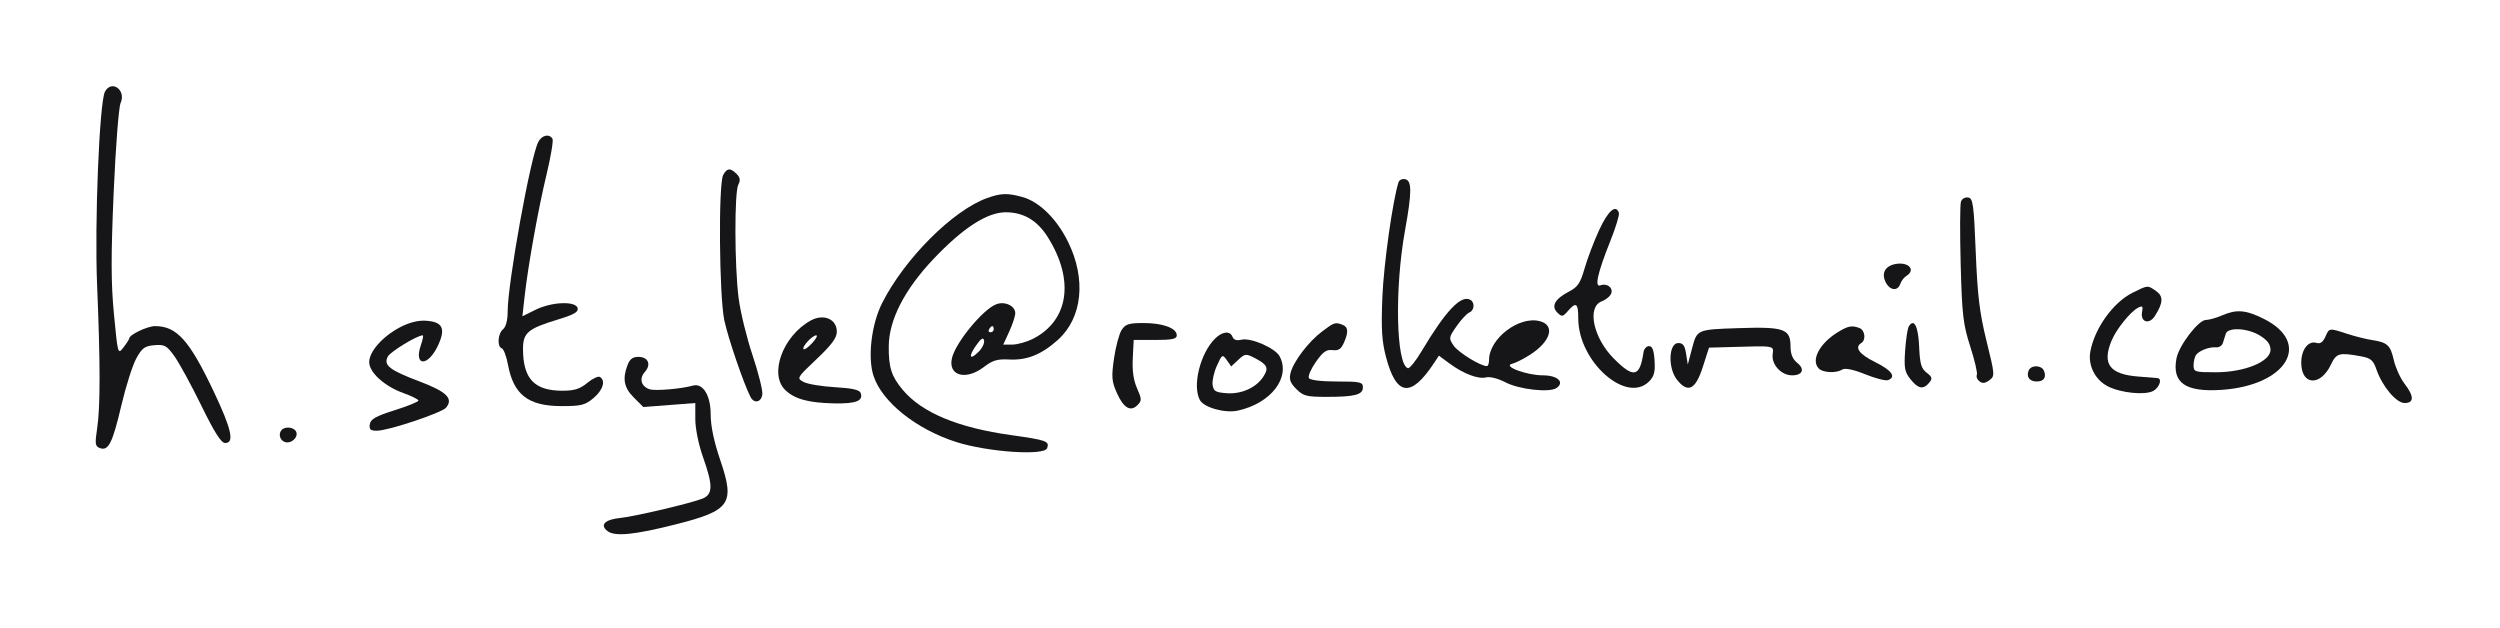 <svg width="239" height="60" viewBox="0 0 239 60" fill="none" xmlns="http://www.w3.org/2000/svg">
<path d="M10.034 8.765C9.504 9.755 9.033 21.294 9.281 27.206C9.596 34.706 9.597 38.933 9.285 40.971C9.061 42.441 9.095 42.671 9.559 42.84C10.369 43.136 10.759 42.353 11.615 38.706C12.037 36.912 12.674 34.912 13.03 34.265C13.579 33.265 13.84 33.076 14.764 33C15.741 32.92 15.938 33.03 16.676 34.059C17.13 34.691 18.285 36.808 19.25 38.78C20.517 41.367 21.147 42.353 21.529 42.353C22.432 42.353 22.138 41.029 20.438 37.441C18.111 32.53 16.899 31.177 14.823 31.177C14.088 31.177 12.364 31.999 12.356 32.353C12.354 32.432 12.104 32.824 11.808 33.206C11.267 33.909 11.264 33.897 10.897 30.074C10.609 27.063 10.602 24.544 10.867 18.397C11.055 14.074 11.35 10.242 11.528 9.853C12.09 8.618 10.668 7.58 10.034 8.765Z" fill="#161619"/>
<path d="M51.466 13.559C50.73 14.93 48.54 27.029 48.533 29.765C48.531 30.618 48.366 31.253 48.088 31.482C47.589 31.896 47.508 33.141 47.971 33.301C48.149 33.362 48.413 34.059 48.56 34.853C49.093 37.738 50.5 38.824 53.706 38.824C55.558 38.824 55.938 38.728 56.735 38.059C57.647 37.293 57.923 36.39 57.353 36.036C57.192 35.935 56.648 36.192 56.147 36.603C55.435 37.188 54.911 37.353 53.765 37.353C51.08 37.353 50 36.206 50 33.353C50 31.813 50.471 31.416 53.324 30.549C54.853 30.084 55.301 29.83 55.226 29.471C55.08 28.759 52.764 28.841 51.206 29.611L49.941 30.236L50.145 28.412C50.48 25.407 51.444 20.03 52.244 16.706C52.661 14.97 52.918 13.427 52.817 13.265C52.503 12.762 51.813 12.912 51.466 13.559Z" fill="#161619"/>
<path d="M69.134 16.735C68.67 17.609 68.755 28.294 69.244 30.618C69.597 32.294 71.087 36.657 71.744 37.941C72.089 38.613 72.776 38.471 72.879 37.706C72.93 37.337 72.502 35.632 71.942 33.956C71.38 32.279 70.773 29.786 70.608 28.471C70.218 25.383 70.203 18.359 70.584 17.647C70.804 17.236 70.758 16.965 70.411 16.618C69.823 16.028 69.492 16.059 69.134 16.735Z" fill="#161619"/>
<path d="M133.702 17.411C133.142 19.16 132.282 25.264 132.155 28.382C132.031 31.441 132.1 32.588 132.499 34.117C133.482 37.882 134.881 38.062 137.093 34.706L137.559 34L138.559 34.739C139.912 35.739 141.333 36.276 142.089 36.075C142.435 35.983 143.235 36.19 143.912 36.546C145.206 37.229 148.117 37.557 148.794 37.099C149.614 36.543 148.912 35.882 147.5 35.882C145.941 35.882 143.602 35.005 144.559 34.779C144.868 34.706 145.618 34.33 146.235 33.938C148.265 32.653 148.721 31.08 147.176 30.696C145.184 30.202 142.353 32.383 142.353 34.412C142.353 34.736 142.26 35 142.147 35C141.529 35 139.386 33.676 138.958 33.029C138.489 32.323 138.502 32.249 139.265 31.161C139.698 30.544 140.246 29.957 140.471 29.87C140.941 29.689 141.014 28.939 140.588 28.677C139.701 28.132 138.226 29.676 135.897 33.588C135.338 34.529 134.751 35.252 134.589 35.197C133.466 34.832 133.316 27.588 134.315 22.059C134.985 18.352 134.986 17.257 134.323 17.127C134.059 17.076 133.766 17.209 133.702 17.411Z" fill="#161619"/>
<path d="M94.382 18.929C91.104 20.098 86.491 24.706 84.332 28.971C83.305 31 82.93 34.183 83.511 35.941C84.335 38.433 87.588 41.033 91.412 42.255C94.412 43.215 99.817 43.587 100.1 42.853C100.357 42.182 100.059 42.073 96.676 41.599C91.559 40.884 88.125 39.45 86.296 37.265C85.222 35.983 84.946 35.117 84.964 33.088C84.987 30.579 86.476 27.677 89.235 24.765C92.05 21.795 94.368 20.294 96.147 20.294C97.853 20.294 99.164 21.07 100.173 22.677C102.741 26.765 102.181 30.631 98.765 32.383C98.177 32.685 97.271 32.941 96.795 32.941H95.912L96.486 31.691C96.796 31.015 97.059 30.212 97.059 29.942C97.059 29.237 96.059 28.77 95.236 29.089C93.965 29.581 91.387 32.706 91.014 34.206C90.591 35.916 92.323 36.416 94.059 35.084C94.891 34.445 95.353 34.309 96.471 34.368C98.177 34.46 99.585 33.892 101.147 32.481C103.478 30.375 103.857 26.676 102.105 23.118C101.019 20.912 99.358 19.283 97.736 18.834C96.323 18.442 95.698 18.461 94.382 18.929ZM95 31.471C95 31.639 94.868 31.765 94.691 31.765C94.515 31.765 94.458 31.639 94.559 31.471C94.665 31.294 94.789 31.177 94.868 31.177C94.947 31.177 95 31.294 95 31.471ZM93.565 33.618C92.706 34.487 92.545 34.118 93.31 33.03C93.784 32.353 93.999 32.216 94.074 32.544C94.133 32.805 93.914 33.265 93.565 33.618Z" fill="#161619"/>
<path d="M187.47 19.265C187.374 19.524 187.36 22.206 187.441 25.236C187.572 30.147 187.672 30.995 188.367 33.162C188.793 34.485 189.074 35.709 188.986 35.852C188.902 35.99 189.014 36.273 189.221 36.441C189.513 36.68 189.764 36.657 190.177 36.353C190.723 35.95 190.717 35.867 189.912 32.603C189.249 29.913 189.049 28.265 188.882 24.118C188.698 19.529 188.62 18.961 188.162 18.882C187.868 18.832 187.571 18.996 187.47 19.265Z" fill="#161619"/>
<path d="M152.876 22C152.376 23.088 151.753 24.728 151.486 25.662C151.08 27.074 150.835 27.439 150 27.872C148.647 28.574 148.264 29.264 148.882 29.883C149.308 30.308 149.404 30.294 149.889 29.736C150.678 28.825 150.882 28.971 150.882 30.441C150.882 34.559 155.47 38.648 157.647 36.471C158.133 35.984 158.246 35.558 158.177 34.47C158.112 33.471 157.966 33.088 157.647 33.088C157.405 33.088 157.167 33.352 157.119 33.676C156.768 36.059 156.186 36.186 154.295 34.294C152.323 32.323 151.687 29.357 153.118 28.81C153.529 28.653 153.932 28.323 154.033 28.058C154.241 27.511 153.618 27.039 153 27.277C152.414 27.503 152.73 26.088 153.941 23.058C154.459 21.765 154.83 20.547 154.767 20.353C154.483 19.489 153.727 20.147 152.876 22Z" fill="#161619"/>
<path d="M181.265 25.23C180.264 25.39 179.849 26.07 180.237 26.912C180.628 27.764 181.399 27.892 181.665 27.147C181.769 26.853 182.023 26.515 182.236 26.388C183.169 25.828 182.5 25.03 181.265 25.23Z" fill="#161619"/>
<path d="M203.882 27.982C202.028 28.903 200.261 31.354 199.839 33.588C199.59 34.912 200.279 36.301 201.5 36.929C202.736 37.567 205.056 37.802 205.853 37.373C206.441 37.054 206.728 36.2 206.265 36.146C206.134 36.13 205.324 36.065 204.442 35.999C201.676 35.791 200.936 34.8 201.869 32.559C202.322 31.471 203.643 29.827 204.382 29.43C204.82 29.197 204.889 29.265 204.783 29.823C204.597 30.794 205.465 31.065 206.009 30.206C206.81 28.941 206.837 28.325 206.118 27.821C205.308 27.253 205.353 27.25 203.882 27.982Z" fill="#161619"/>
<path d="M212.383 30.169C211.853 30.398 211.171 30.588 210.882 30.588C210.171 30.588 208.303 33.03 208.07 34.265C207.631 36.588 208.912 37.494 212.323 37.275C218.618 36.871 221.071 32.793 216.412 30.478C214.676 29.616 213.817 29.551 212.383 30.169ZM216.059 32.085C216.765 32.523 217.059 32.922 217.059 33.441C217.059 34.575 214.589 35.588 211.823 35.588C209.823 35.588 209.706 35.552 209.706 34.927C209.706 34.574 209.813 34.114 209.935 33.941C210.232 33.52 211.235 33.137 211.853 33.208C212.117 33.238 212.422 33.05 212.5 32.809C212.585 32.544 212.705 32.168 212.784 31.912C212.986 31.256 214.883 31.356 216.059 32.085Z" fill="#161619"/>
<path d="M77.5 30.644C74.823 32.123 73.493 35.797 75.088 37.304C75.996 38.163 77.323 38.518 79.794 38.564C81.853 38.602 82.562 38.316 82.274 37.558C82.162 37.266 81.456 37.109 79.809 37.015C78.544 36.941 77.194 36.716 76.823 36.514C76.152 36.15 76.162 36.133 78.073 34.323C79.515 32.959 80 32.3 80 31.706C80 30.5 78.735 29.963 77.5 30.644ZM77.647 32.794C77.268 33.205 76.906 33.465 76.823 33.382C76.623 33.182 77.647 32.059 78.03 32.059C78.194 32.059 78.026 32.383 77.647 32.794Z" fill="#161619"/>
<path d="M38.205 31.306C36.559 32.182 35.294 33.619 35.294 34.618C35.294 35.603 36.765 36.936 38.559 37.575C39.353 37.858 40 38.181 40 38.294C40 38.409 38.986 38.822 37.721 39.221C35.926 39.788 35.423 40.073 35.353 40.559C35.282 41.058 35.411 41.177 36.029 41.177C37.117 41.177 42.232 39.472 42.646 38.971C43.363 38.103 42.706 37.45 40.147 36.483C37.236 35.384 36.636 34.917 37.074 34.088C37.324 33.614 39.883 32.059 40.411 32.059C40.495 32.059 40.425 32.442 40.252 32.941C39.502 35.089 40.946 35.089 41.914 32.941C42.621 31.374 42.294 30.759 40.705 30.66C39.958 30.614 39.088 30.838 38.205 31.306Z" fill="#161619"/>
<path d="M107.221 31.559C106.986 31.931 106.662 33.147 106.5 34.265C106.244 36.029 106.279 36.459 106.768 37.559C107.408 39 108.073 39.398 108.735 38.735C109.164 38.308 109.16 38.162 108.706 37.132C108.362 36.352 108.233 35.456 108.294 34.25L108.382 32.5H110.441C112.059 32.5 112.5 32.406 112.5 32.059C112.5 31.373 111.176 30.882 109.323 30.882C107.911 30.882 107.579 30.989 107.221 31.559Z" fill="#161619"/>
<path d="M126.382 31.696C125.088 32.672 123.658 34.553 123.379 35.647C123.222 36.265 123.343 36.609 123.927 37.191C124.594 37.859 124.912 37.941 126.823 37.941C129.529 37.941 130.294 37.74 130.294 37.029C130.294 36.527 130.044 36.471 127.809 36.471C126.309 36.471 125.248 36.342 125.132 36.147C125.026 35.968 125.322 35.279 125.794 34.603C126.473 33.633 126.798 33.401 127.383 33.471C127.948 33.539 128.197 33.383 128.464 32.794C128.93 31.765 128.899 31.267 128.352 31.054C127.653 30.779 127.559 30.809 126.382 31.696Z" fill="#161619"/>
<path d="M182.48 31.207C182.362 31.398 182.205 32.442 182.132 33.5C182.017 35.177 182.085 35.549 182.626 36.235C183.369 37.176 183.861 37.273 184.431 36.588C184.76 36.194 184.721 36.039 184.191 35.632C183.668 35.231 183.543 34.795 183.47 33.118C183.383 31.177 182.977 30.391 182.48 31.207Z" fill="#161619"/>
<path d="M166.176 31.371C162.236 31.5 162.236 31.5 161.764 33.294L161.353 34.853L161.191 33.824C161.066 33.03 160.895 32.794 160.441 32.794C159.521 32.794 159.434 35.177 160.313 36.294C161.357 37.621 162.088 37.264 162.787 35.088L163.382 33.235L165.353 33.179C169.764 33.053 169.563 33.018 169.465 33.882C169.352 34.868 170.294 35.882 171.324 35.882C172.323 35.882 172.57 35.299 171.823 34.698C171.38 34.34 171.176 33.853 171.176 33.147C171.176 31.434 170.588 31.225 166.176 31.371Z" fill="#161619"/>
<path d="M175.705 31.75C173.941 32.829 173.094 34.448 173.882 35.236C174.289 35.641 175.558 35.695 176.118 35.329C176.376 35.159 177.191 35.327 178.309 35.779C179.28 36.172 180.276 36.428 180.5 36.341C181.304 36.031 180.852 35.402 179.265 34.619C177.736 33.863 177.261 33.208 177.941 32.791C178.411 32.502 178.294 31.557 177.764 31.359C177.037 31.087 176.676 31.156 175.705 31.75Z" fill="#161619"/>
<path d="M222.298 32.206C222.075 32.706 221.811 32.891 221.471 32.785C220.68 32.537 220 33.412 220 34.676C220 36.853 221.834 36.967 222.839 34.853C223.359 33.757 223.618 33.685 225.677 34.057C226.648 34.233 226.88 34.428 227.189 35.324C227.747 36.942 229.081 38.529 229.883 38.529C230.801 38.529 230.797 37.883 229.87 36.676C229.476 36.163 229.013 35.147 228.852 34.442C228.524 32.996 228.235 32.73 226.765 32.508C226.205 32.424 225.117 32.151 224.382 31.911C222.647 31.343 222.683 31.338 222.298 32.206Z" fill="#161619"/>
<path d="M116.147 32.383C114.736 33.794 113.977 36.866 114.702 38.235C115.085 38.958 117.089 39.523 118.324 39.256C121.5 38.57 123.416 36.085 122.33 34.059C121.907 33.271 119.559 32.254 118.676 32.476C118.235 32.587 117.941 32.493 117.83 32.206C117.596 31.598 116.853 31.676 116.147 32.383ZM118.382 34.397C119.013 33.807 119.118 33.795 119.941 34.222C121.176 34.862 121.321 35.182 120.762 36.029C120.076 37.07 118.676 37.695 117.264 37.591C116.206 37.513 116.014 37.399 115.926 36.795C115.871 36.409 116.057 35.573 116.338 34.956C116.832 33.867 116.869 33.846 117.279 34.427L117.706 35.03L118.382 34.397Z" fill="#161619"/>
<path d="M59.999 34.883C59.488 36.206 59.65 37.061 60.588 38L61.501 38.912L63.986 38.72L66.471 38.529V40.074C66.471 40.956 66.783 42.5 67.2 43.676C68.18 46.441 68.163 47.283 67.117 47.684C65.927 48.141 60.618 49.386 59.323 49.513C57.824 49.659 57.305 50.192 58.088 50.779C58.803 51.316 60.677 51.126 64.647 50.118C69.823 48.804 70.273 48.155 68.871 44.029C68.251 42.206 67.941 40.735 67.941 39.617C67.941 37.794 67.197 36.592 66.235 36.865C65.147 37.173 62.651 37.387 62.117 37.218C61.294 36.959 61.077 36.193 61.646 35.558C62.284 34.849 61.97 34.118 61.029 34.118C60.492 34.118 60.215 34.323 59.999 34.883Z" fill="#161619"/>
<path d="M193.93 35.441C193.699 36.033 194.029 36.471 194.706 36.471C195.383 36.471 195.65 36.093 195.414 35.471C195.191 34.883 194.157 34.862 193.93 35.441Z" fill="#161619"/>
<path d="M26.942 41.088C26.591 41.438 26.735 42.067 27.206 42.247C27.794 42.472 28.532 41.843 28.322 41.294C28.153 40.852 27.303 40.726 26.942 41.088Z" fill="#161619"/>
</svg>
